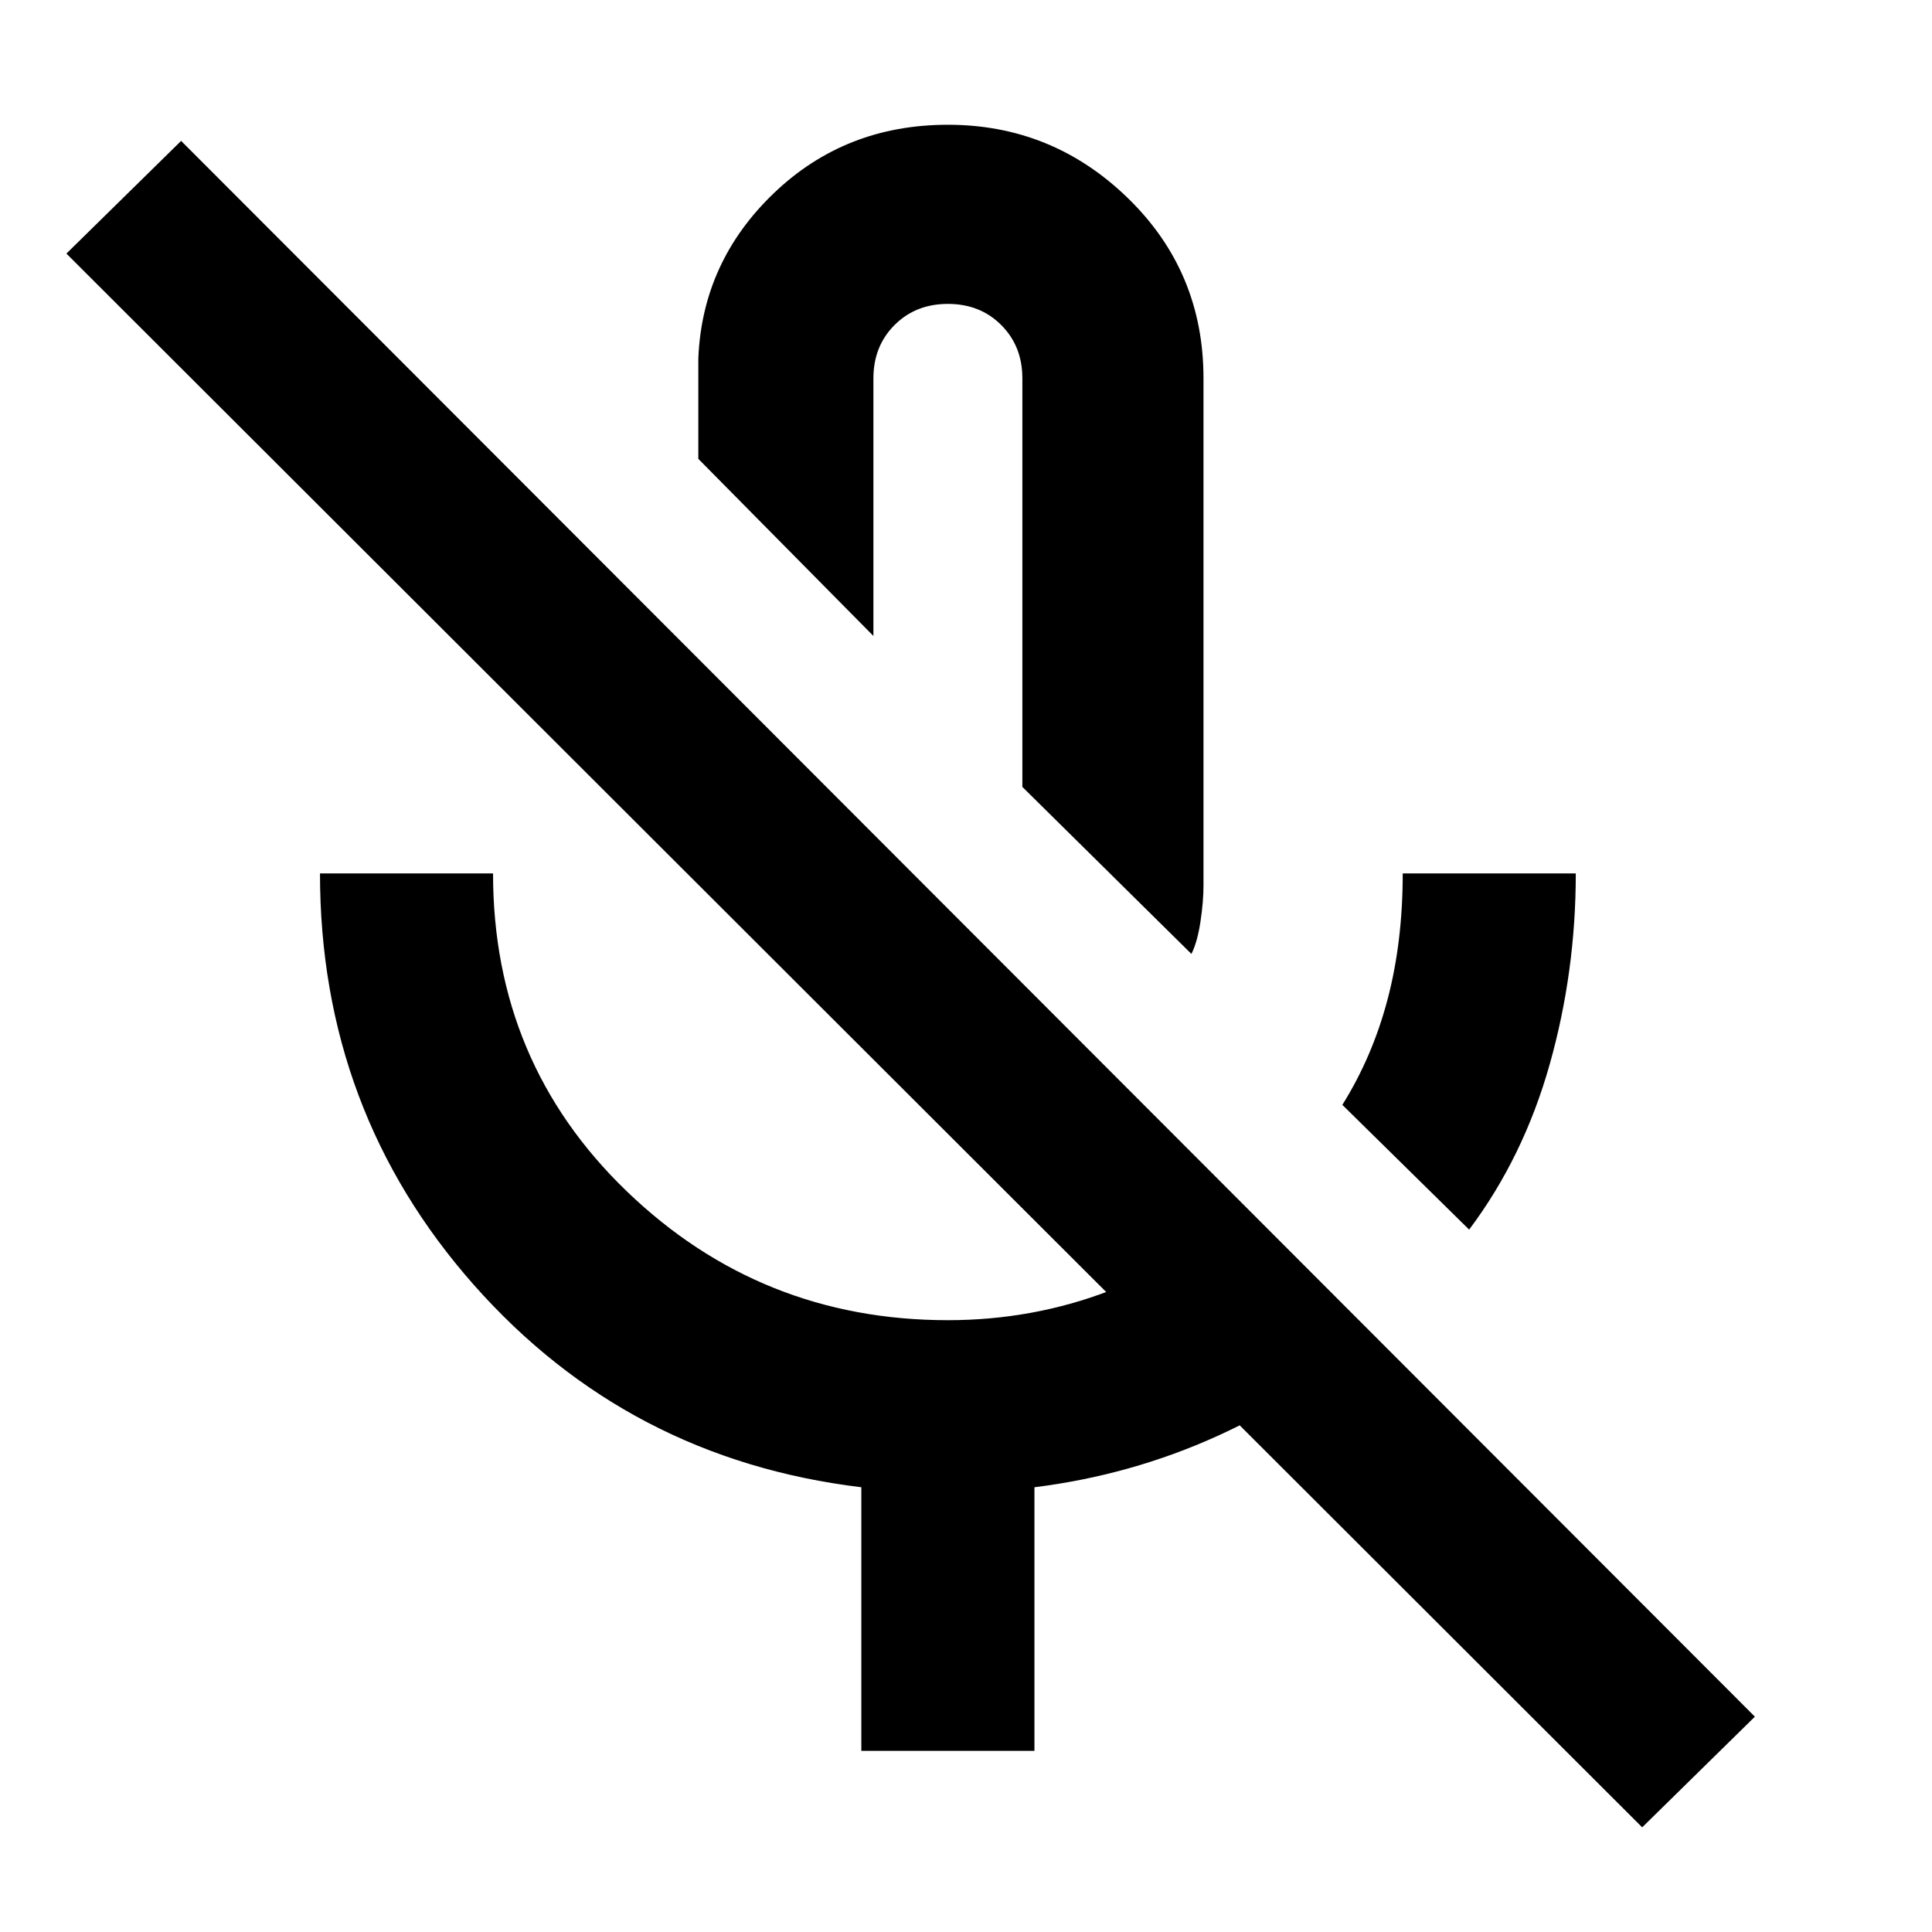 <svg xmlns="http://www.w3.org/2000/svg" height="40" width="40"><path d="m30.417 25.458-2.625-2.583q.625-1 .937-2.187.313-1.188.313-2.605h3.583q0 2.042-.542 3.959-.541 1.916-1.666 3.416ZM19.542 14.625Zm5.125 5.125-3.5-3.458V7.833q0-.666-.438-1.104-.437-.437-1.104-.437t-1.104.437q-.438.438-.438 1.104v5.334L14.458 9.5V7.417q.084-2 1.563-3.417 1.479-1.417 3.604-1.417 2.167 0 3.729 1.521 1.563 1.521 1.563 3.729v10.5q0 .334-.063.75-.062.417-.187.667Zm-6.834 16.5v-5.458Q13 30.208 9.812 26.604 6.625 23 6.625 18.083h3.583q0 3.917 2.771 6.584 2.771 2.666 6.646 2.666 1.75 0 3.333-.604 1.584-.604 2.875-1.687l2.584 2.583Q27 28.917 25.208 29.729q-1.791.813-3.791 1.063v5.458ZM34 37.833 1.375 5.25 3.75 2.917l32.583 32.625Z"/></svg>
